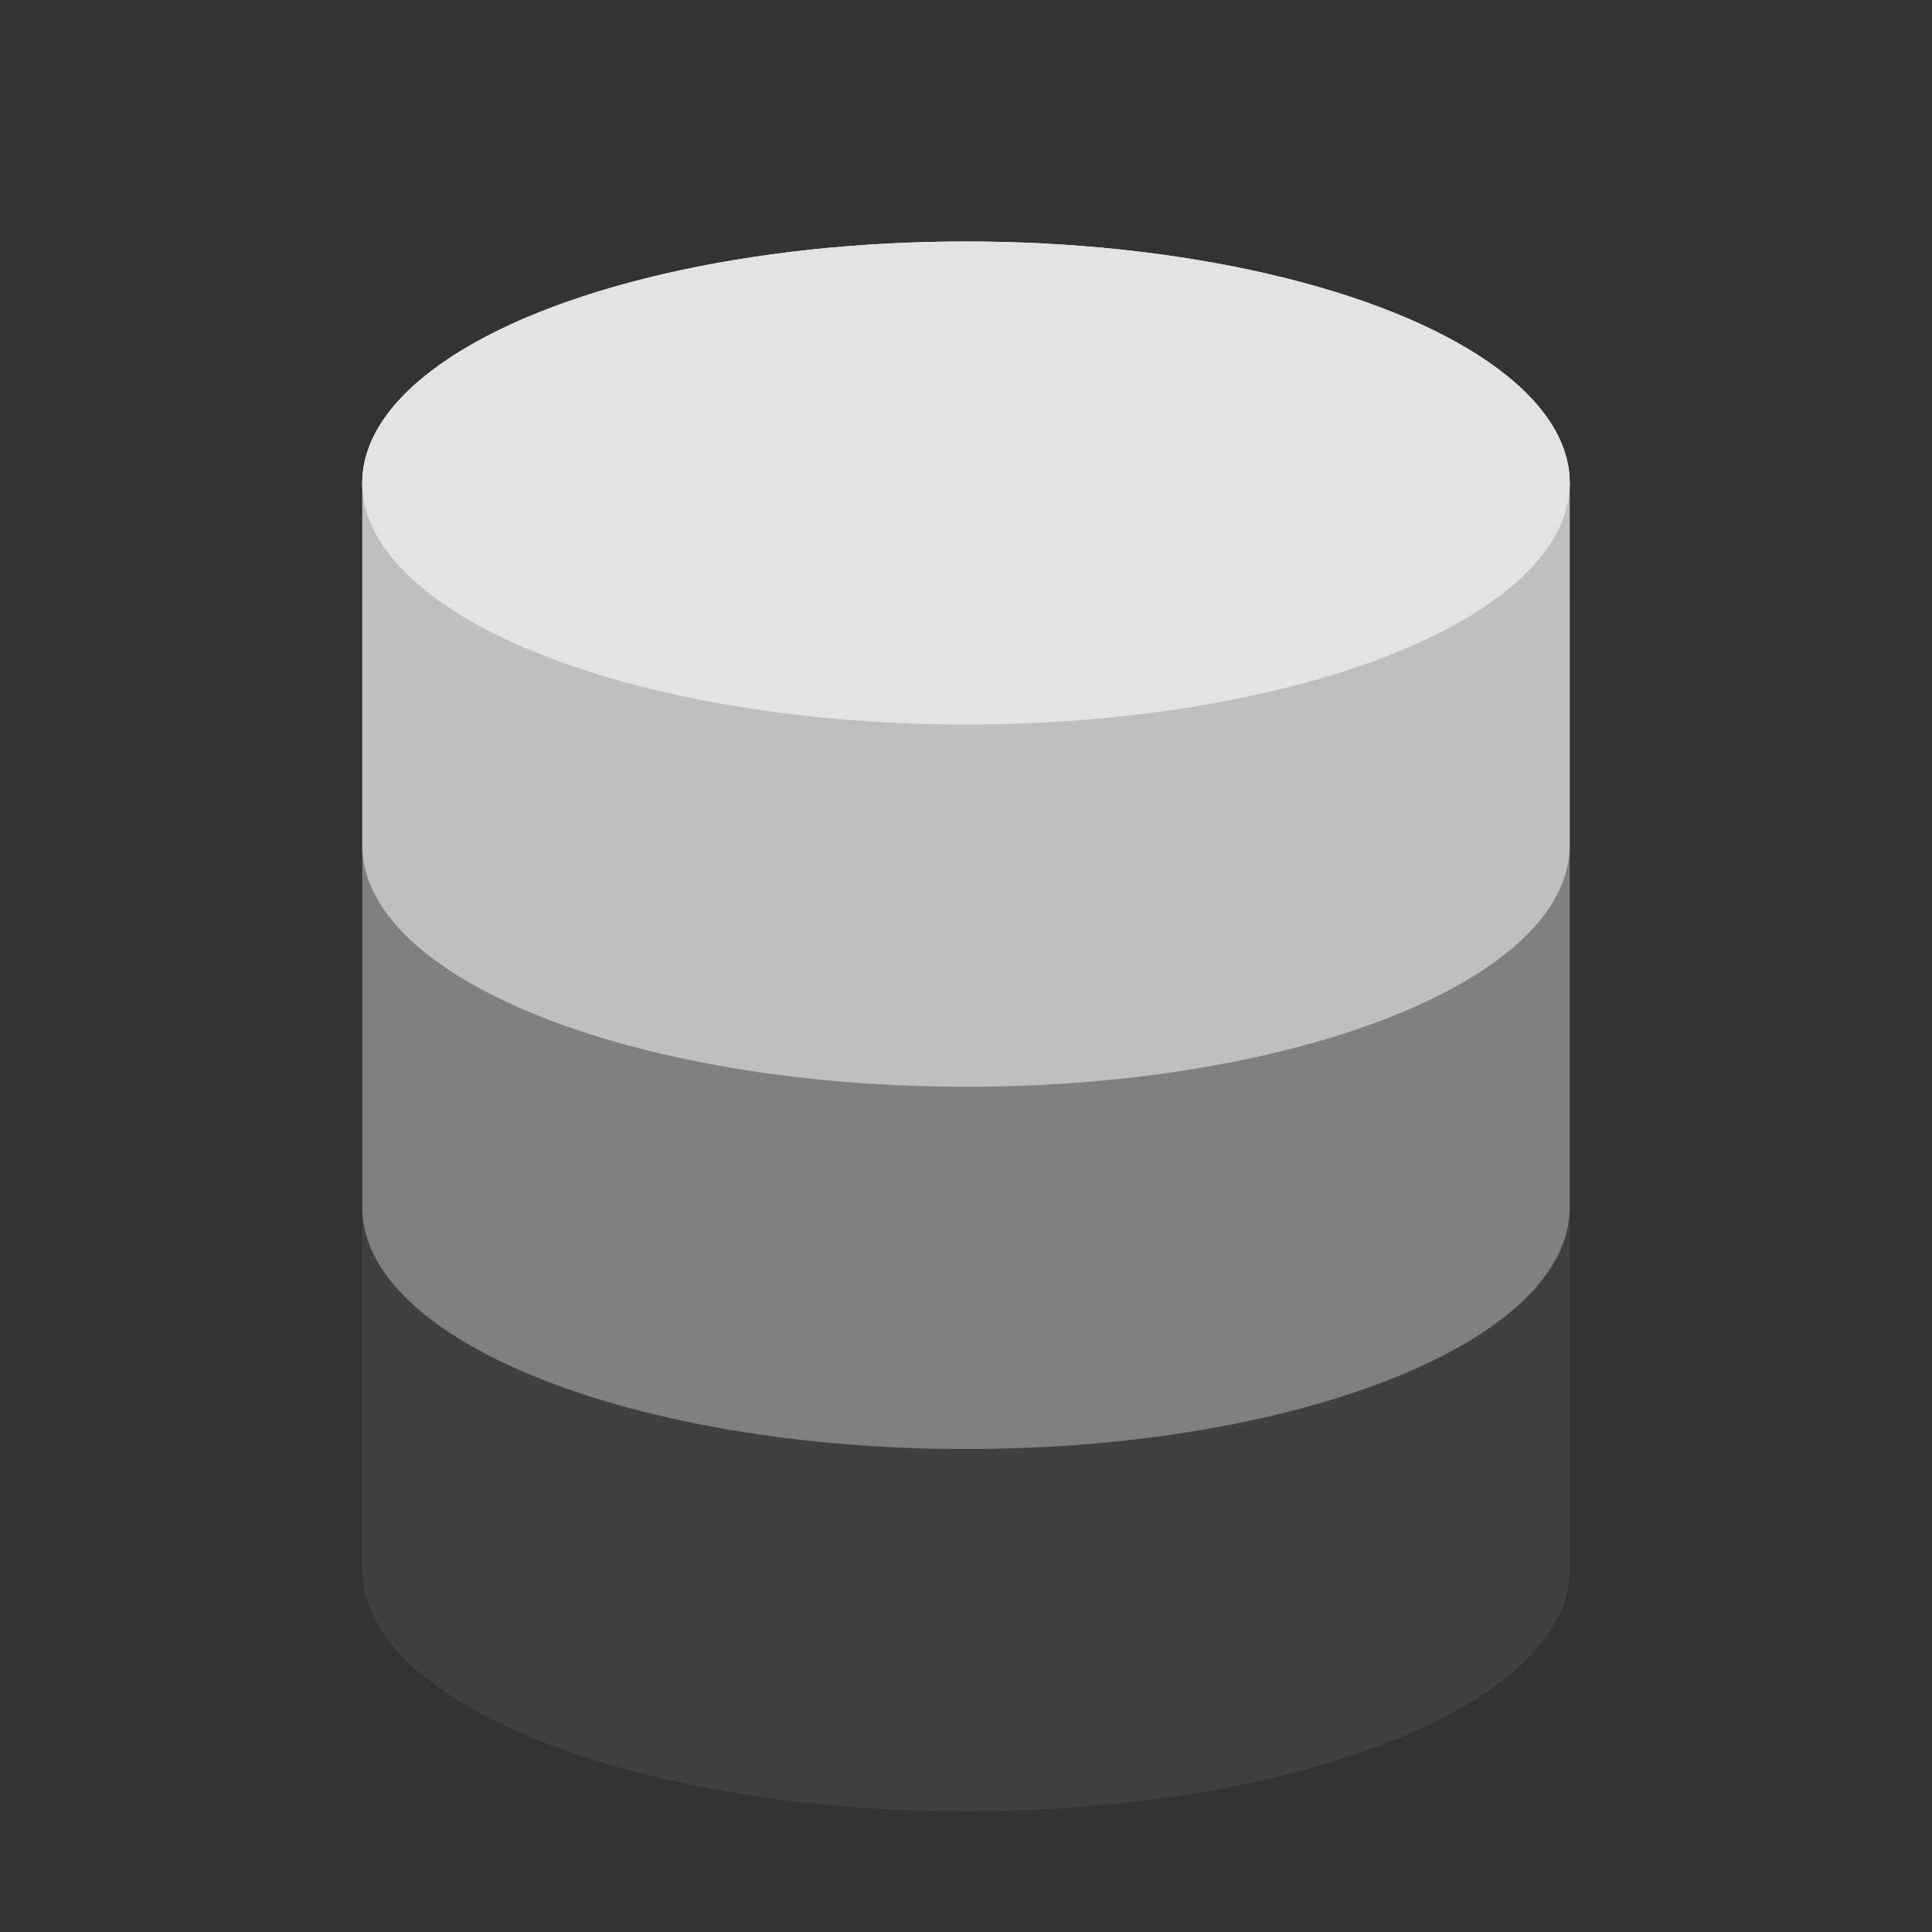 <svg width="24" height="24" viewBox="0 0 24 24" fill="none" xmlns="http://www.w3.org/2000/svg">
<rect x="0" y="0" width="24" height="24" fill="#333333" stroke="none"/>
<ellipse cx="12" cy="6" rx="7.5" ry="3" fill="white"/>
<path fill-rule="evenodd" clip-rule="evenodd" d="M19.5 7.5H4.5V19.5C4.5 21.157 7.858 22.5 12 22.5C16.142 22.5 19.5 21.157 19.5 19.5V7.5Z" fill="#404040"/>
<path fill-rule="evenodd" clip-rule="evenodd" d="M19.5 10.5H4.5V15C4.5 16.657 7.858 18 12 18C16.142 18 19.5 16.657 19.5 15V10.5Z" fill="#808080"/>
<path fill-rule="evenodd" clip-rule="evenodd" d="M19.5 6H4.5V10.5C4.5 12.157 7.858 13.5 12 13.5C16.142 13.5 19.5 12.157 19.5 10.5V6Z" fill="#BFBFBF"/>
<ellipse cx="12" cy="6" rx="7.5" ry="3" fill="#E3E3E3"/>
</svg>
